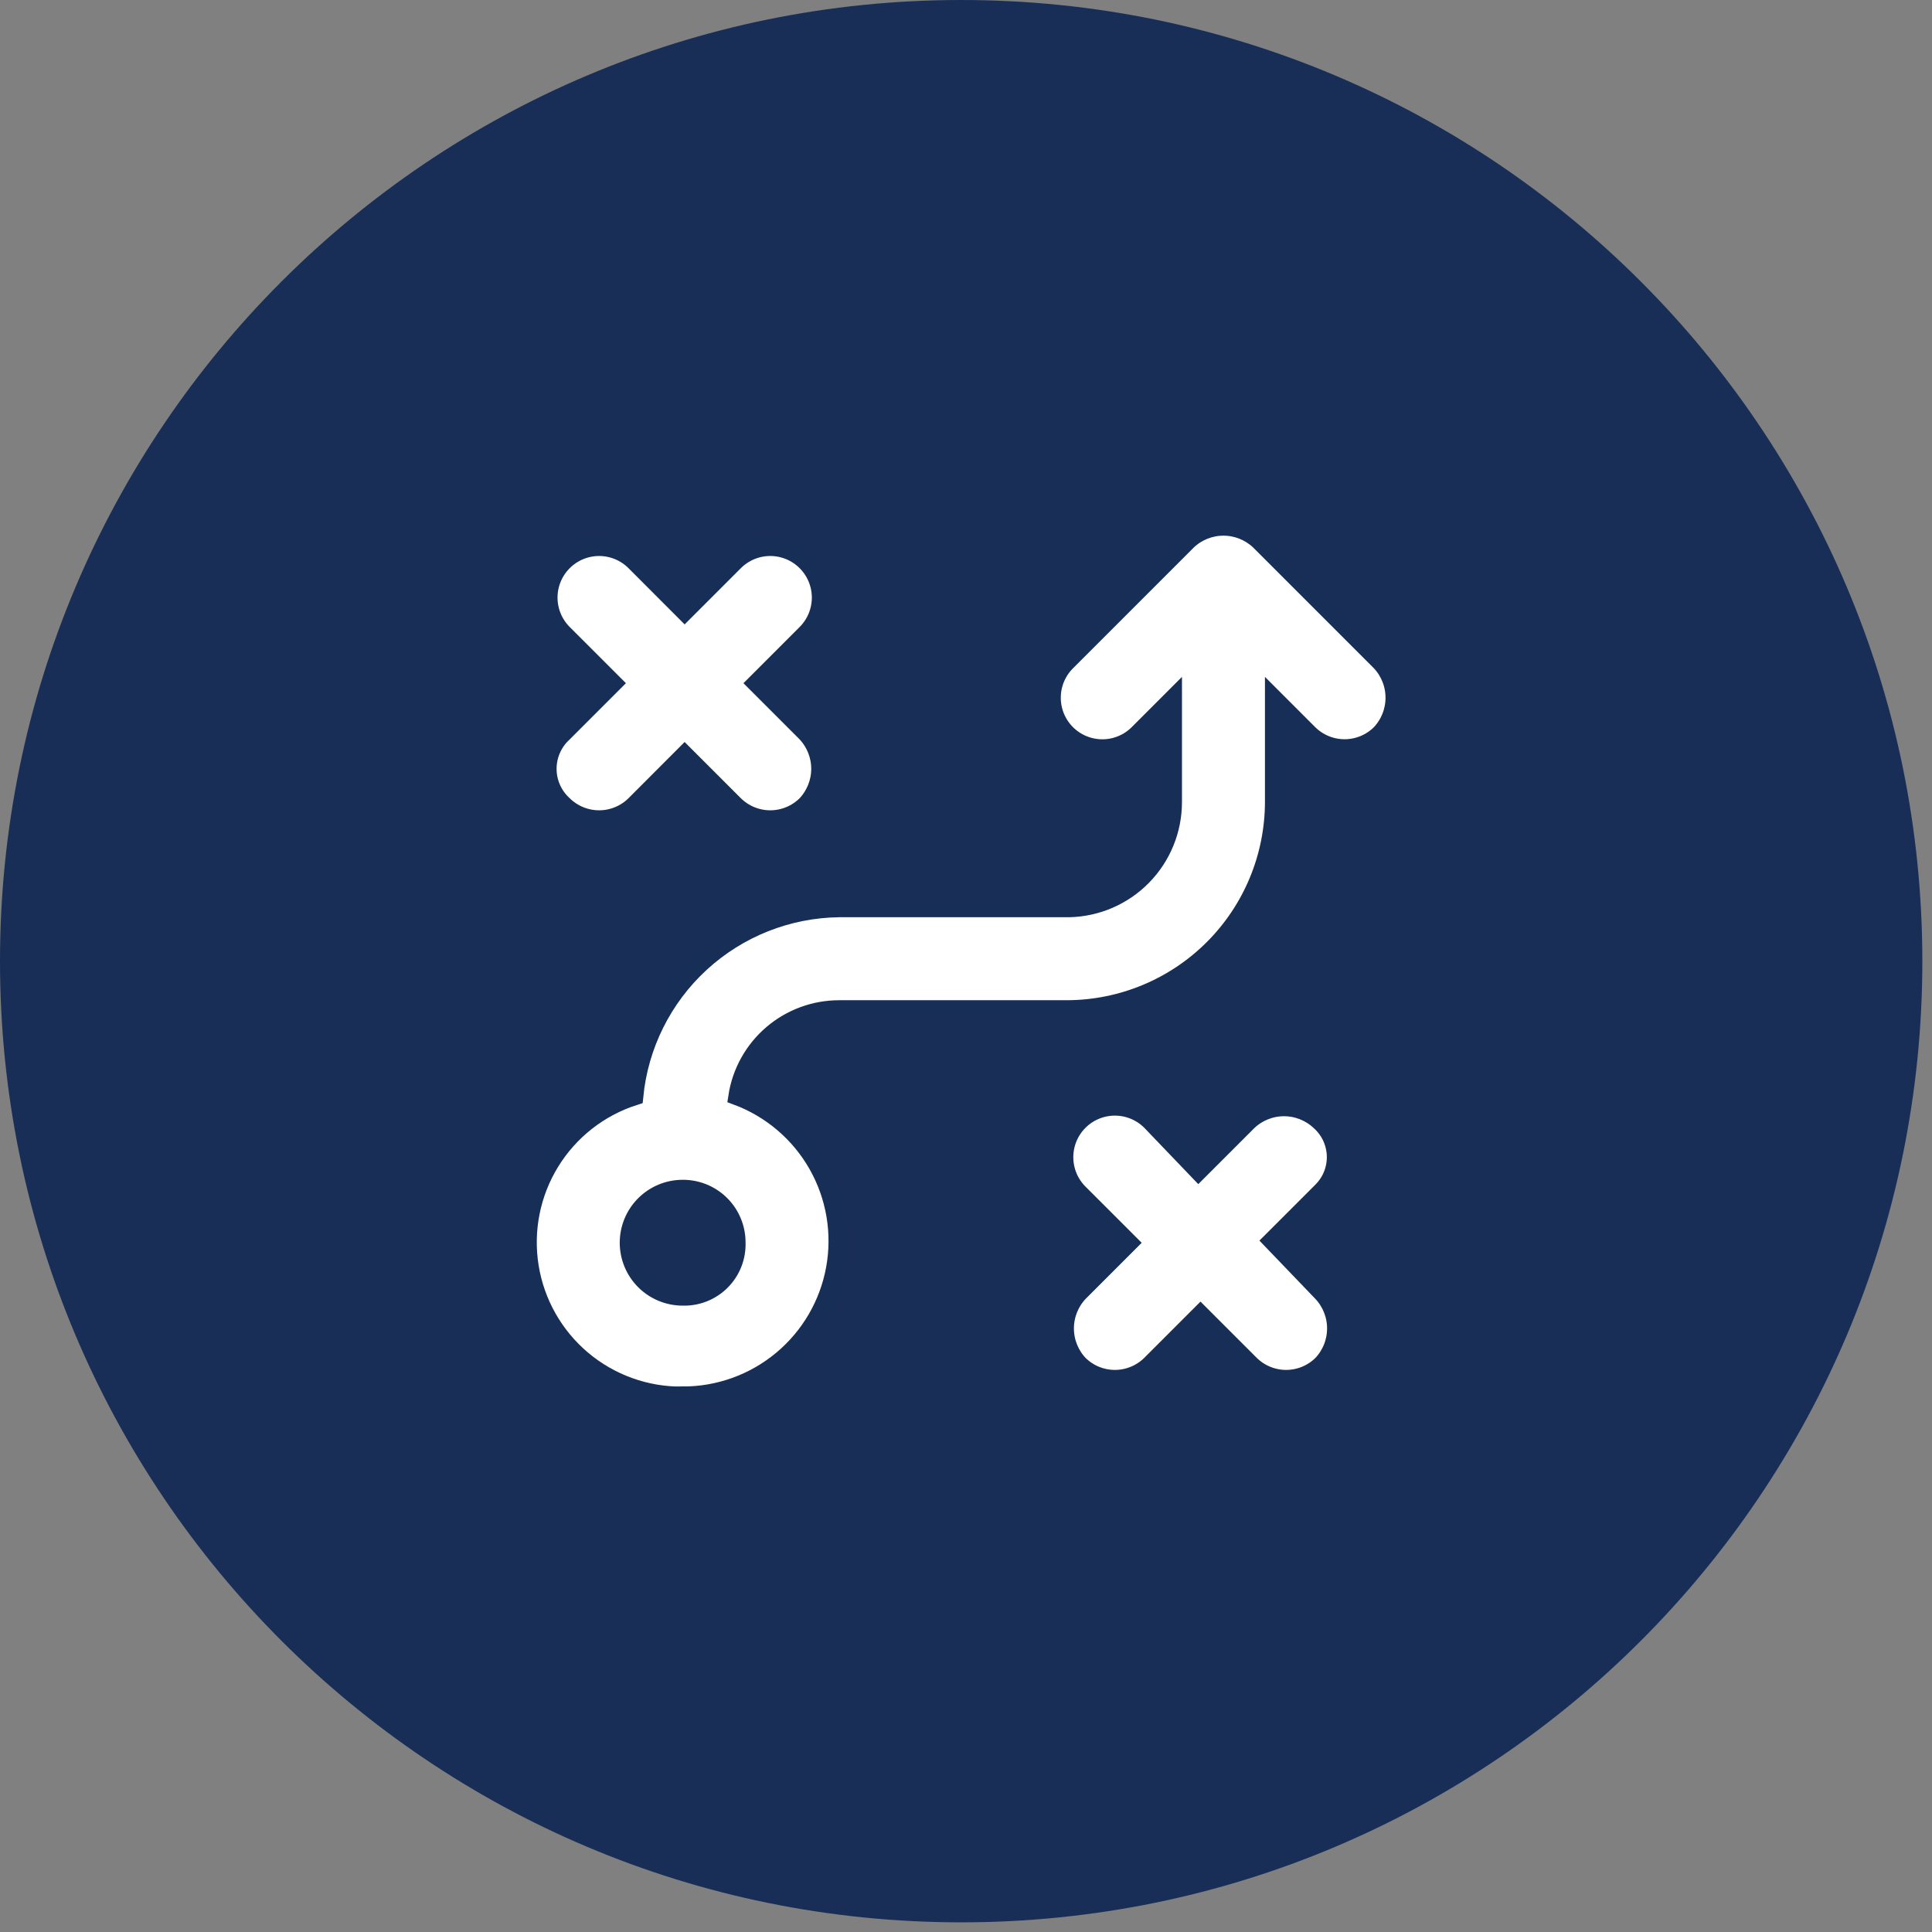 <svg width="112" height="112" viewBox="0 0 112 112" fill="none" xmlns="http://www.w3.org/2000/svg">
<rect x="0" y="0" width="112" height="112" fill="#808080" stroke="none"/>
<path d="M55.72 111.44C86.493 111.44 111.44 86.493 111.44 55.72C111.44 24.947 86.493 0 55.72 0C24.947 0 0 24.947 0 55.72C0 86.493 24.947 111.44 55.72 111.44Z" fill="#182E56"/>
<path d="M32.673 46.627C33.221 47.169 33.961 47.474 34.731 47.474C35.502 47.474 36.242 47.169 36.789 46.627L39.689 43.722L42.594 46.627C43.142 47.169 43.881 47.474 44.652 47.474C45.423 47.474 46.163 47.169 46.71 46.627C47.235 46.07 47.528 45.334 47.528 44.569C47.528 43.804 47.235 43.068 46.71 42.511L43.805 39.606L46.71 36.701C47.256 36.155 47.563 35.415 47.563 34.643C47.563 33.871 47.256 33.131 46.71 32.585C46.164 32.039 45.424 31.732 44.652 31.732C43.88 31.732 43.14 32.039 42.594 32.585L39.689 35.49L36.789 32.585C36.243 32.039 35.503 31.732 34.731 31.732C33.959 31.732 33.219 32.039 32.673 32.585C32.127 33.131 31.821 33.871 31.821 34.643C31.821 35.415 32.127 36.155 32.673 36.701L35.578 39.606L32.673 42.511C32.387 42.772 32.159 43.09 32.003 43.444C31.846 43.799 31.766 44.182 31.766 44.569C31.766 44.956 31.846 45.339 32.003 45.694C32.159 46.048 32.387 46.366 32.673 46.627Z" fill="white" stroke="#172F57" stroke-miterlimit="10"/>
<path d="M76.494 65.026C75.937 64.501 75.201 64.209 74.436 64.209C73.671 64.209 72.935 64.501 72.378 65.026L69.473 67.931L66.689 65.026C66.143 64.48 65.403 64.174 64.631 64.174C63.859 64.174 63.119 64.48 62.573 65.026C62.027 65.572 61.721 66.312 61.721 67.084C61.721 67.856 62.027 68.596 62.573 69.142L65.478 72.047L62.573 74.952C62.048 75.509 61.756 76.245 61.756 77.01C61.756 77.775 62.048 78.511 62.573 79.068C63.121 79.611 63.86 79.915 64.631 79.915C65.402 79.915 66.141 79.611 66.689 79.068L69.594 76.163L72.499 79.068C73.047 79.611 73.786 79.915 74.557 79.915C75.328 79.915 76.068 79.611 76.615 79.068C77.14 78.511 77.432 77.775 77.432 77.01C77.432 76.245 77.14 75.509 76.615 74.952L73.71 71.926L76.615 69.021C76.879 68.756 77.087 68.44 77.225 68.092C77.362 67.744 77.427 67.372 77.416 66.998C77.405 66.624 77.317 66.256 77.159 65.917C77 65.578 76.774 65.275 76.494 65.026Z" fill="white" stroke="#172F57" stroke-miterlimit="10"/>
<path d="M39.574 80.877C41.67 80.882 43.701 80.15 45.312 78.808C46.923 77.467 48.011 75.602 48.386 73.539C48.761 71.477 48.399 69.348 47.364 67.525C46.328 65.703 44.684 64.302 42.721 63.569C42.938 62.152 43.656 60.86 44.745 59.927C45.833 58.995 47.219 58.483 48.653 58.484H61.847C65.023 58.477 68.067 57.212 70.313 54.966C72.558 52.721 73.823 49.677 73.831 46.501V40.447L75.888 42.505C76.435 43.049 77.175 43.354 77.946 43.354C78.717 43.354 79.457 43.049 80.004 42.505C80.528 41.949 80.82 41.213 80.82 40.448C80.82 39.683 80.528 38.947 80.004 38.391L72.983 31.369C72.426 30.845 71.69 30.553 70.925 30.553C70.16 30.553 69.424 30.845 68.868 31.369L61.847 38.391C61.301 38.936 60.995 39.677 60.995 40.448C60.995 41.22 61.301 41.96 61.847 42.506C62.393 43.052 63.133 43.358 63.905 43.358C64.677 43.358 65.417 43.051 65.963 42.505L68.02 40.447V46.501C68.019 48.117 67.386 49.669 66.254 50.823C65.123 51.977 63.584 52.641 61.968 52.673H48.653C45.679 52.707 42.823 53.839 40.633 55.851C38.444 57.863 37.075 60.613 36.79 63.574C34.767 64.218 33.043 65.567 31.931 67.375C30.819 69.183 30.393 71.331 30.73 73.427C31.067 75.522 32.145 77.428 33.768 78.796C35.391 80.164 37.451 80.905 39.574 80.882V80.877ZM39.574 68.894C39.988 68.891 40.398 68.971 40.782 69.128C41.165 69.285 41.513 69.517 41.806 69.809C42.099 70.102 42.33 70.45 42.487 70.834C42.644 71.217 42.724 71.627 42.721 72.041C42.734 72.458 42.661 72.874 42.508 73.261C42.355 73.649 42.123 74.001 41.828 74.296C41.533 74.591 41.181 74.822 40.793 74.976C40.406 75.129 39.99 75.202 39.574 75.189C38.739 75.189 37.939 74.857 37.349 74.267C36.758 73.677 36.427 72.876 36.427 72.041C36.427 71.207 36.758 70.406 37.349 69.816C37.939 69.226 38.739 68.894 39.574 68.894Z" fill="white" stroke="#172F57" stroke-miterlimit="10"/>
</svg>

